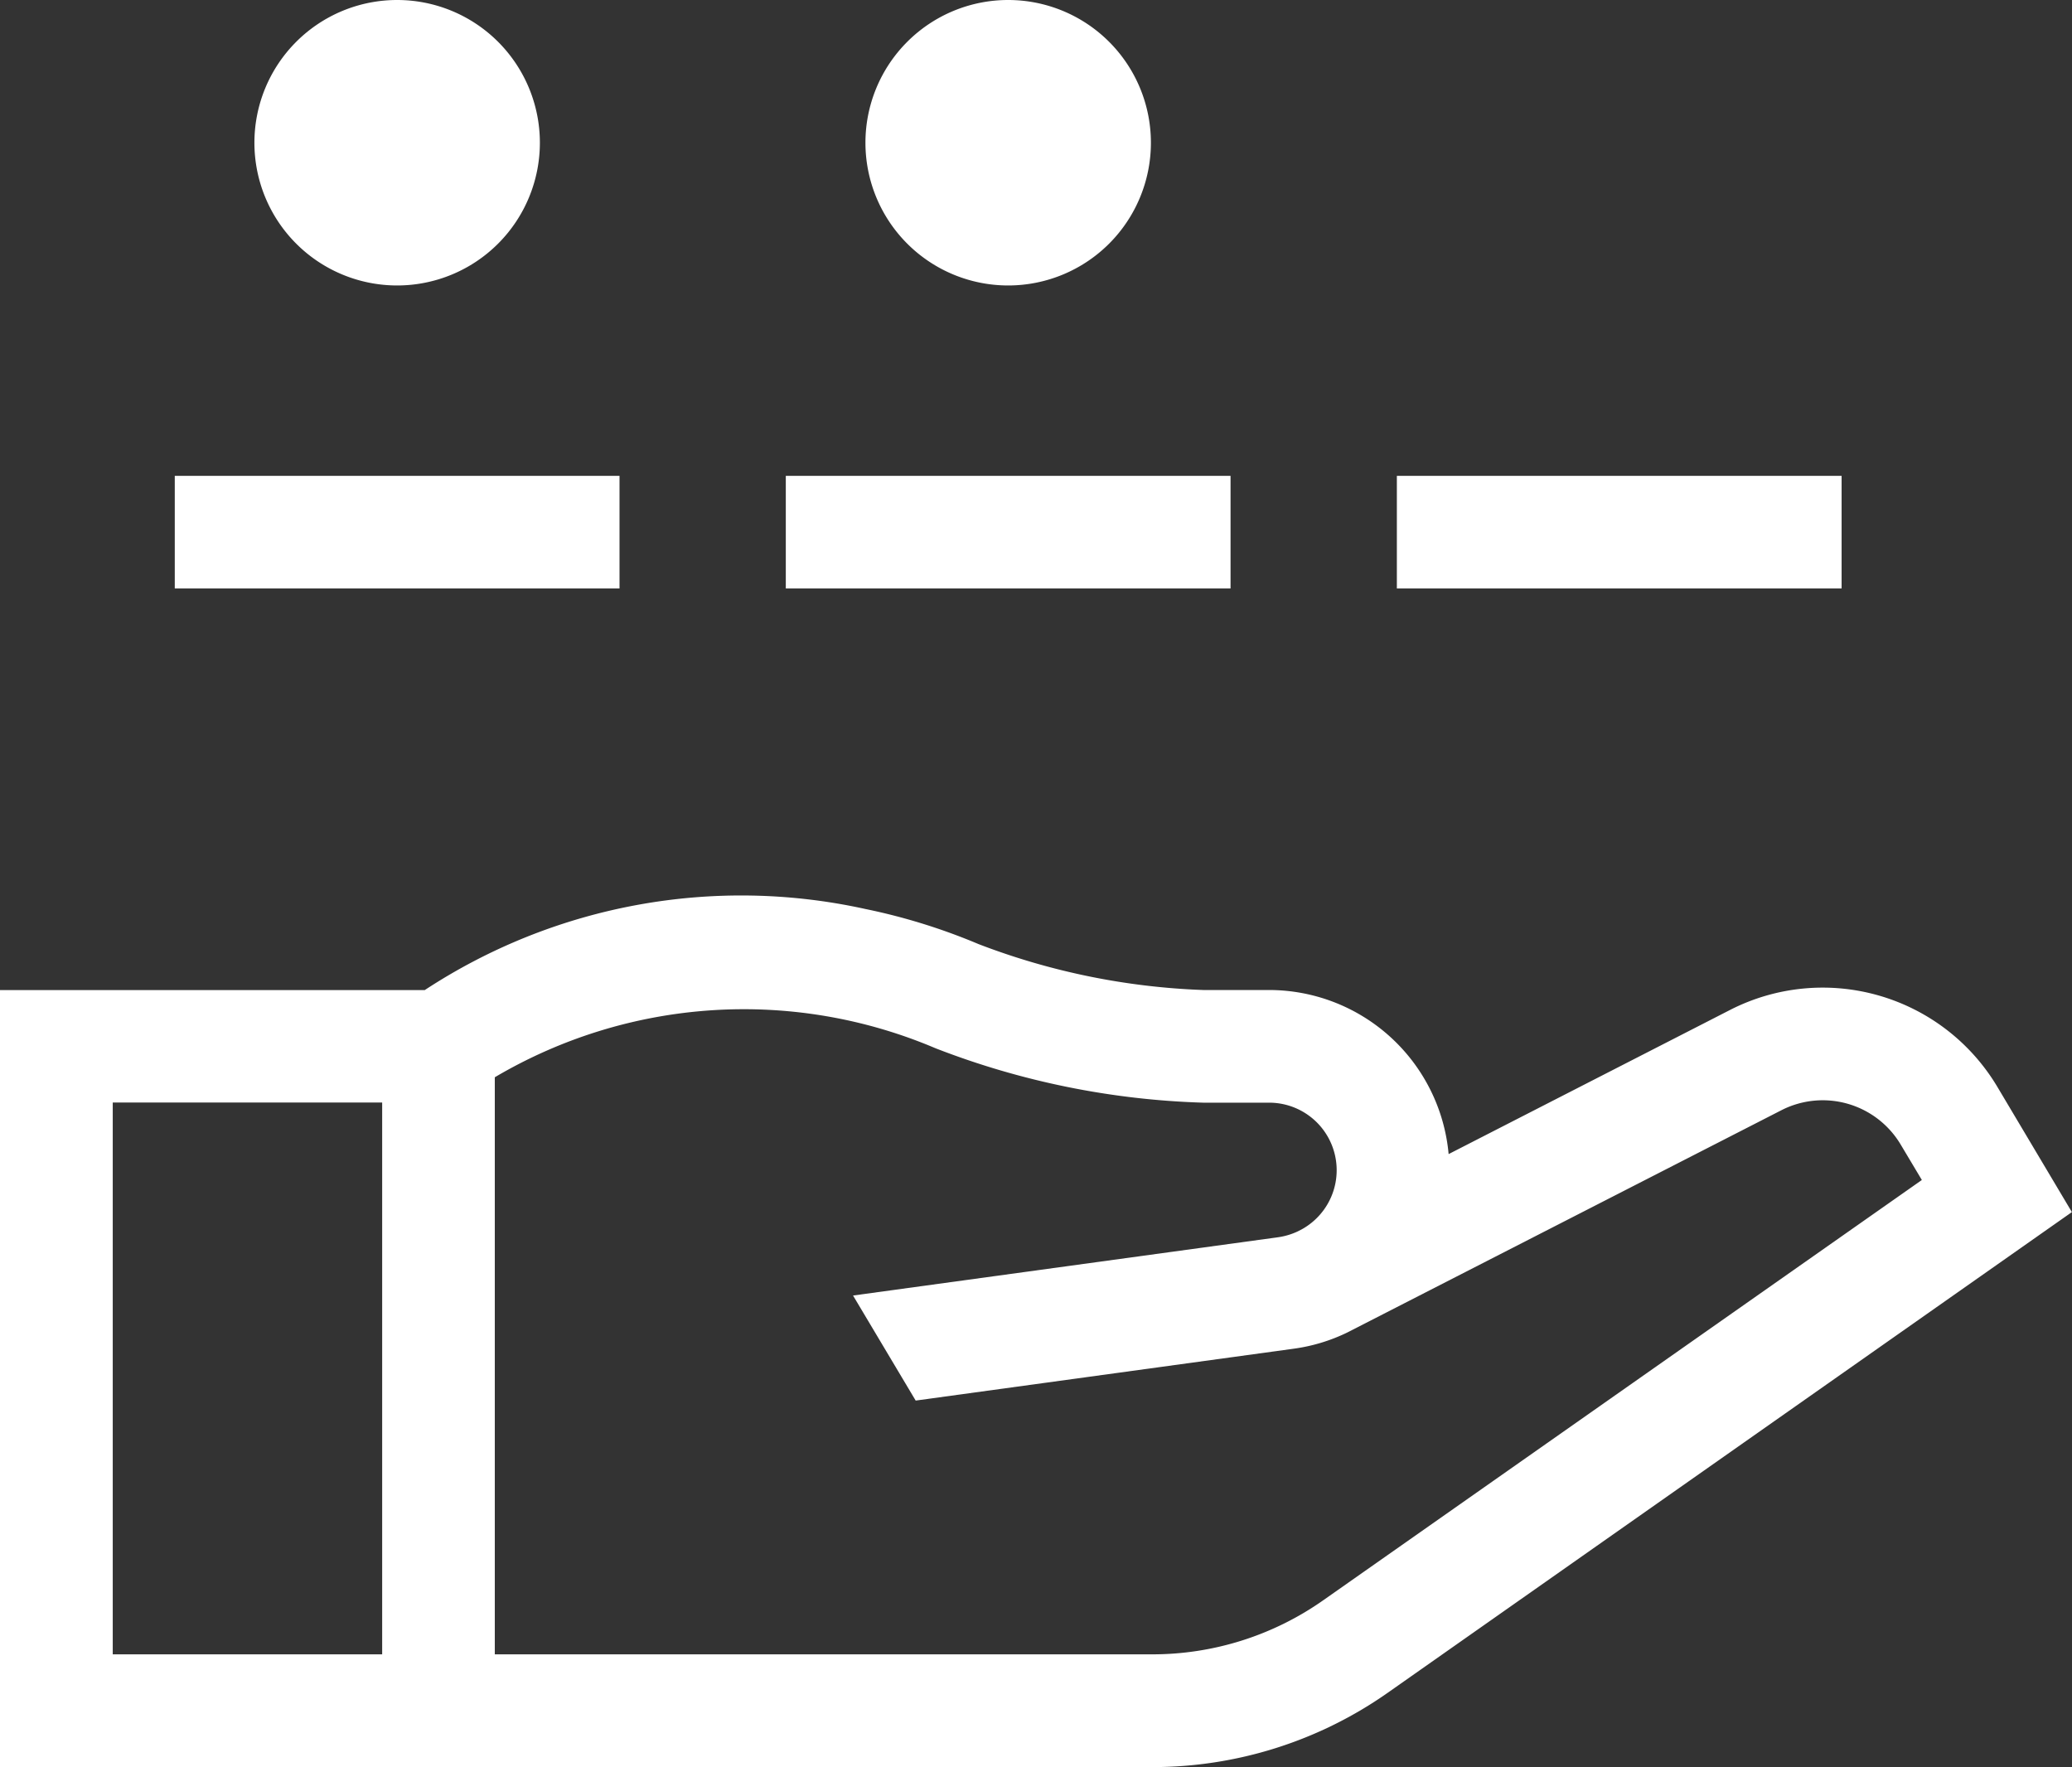 <svg xmlns="http://www.w3.org/2000/svg" width="71.523" height="60.996" viewBox="0 0 71.523 60.996">
  <rect x="0" y="0" width="71.523" height="60.996" fill="#333333" stroke="none"/>
  <g id="Group_3262" data-name="Group 3262" transform="translate(-1558.62 -313.215)">
    <g id="Group_3262-2" data-name="Group 3262" transform="translate(1564.653 329.641)">
      <rect id="Rectangle_748" data-name="Rectangle 748" width="15.352" height="3.887" fill="#fff"/>
    </g>
    <g id="Group_3263" data-name="Group 3263" transform="translate(1585.745 329.641)">
      <rect id="Rectangle_749" data-name="Rectangle 749" width="15.352" height="3.887" fill="#fff"/>
    </g>
    <g id="Group_3264" data-name="Group 3264" transform="translate(1606.838 329.641)">
      <rect id="Rectangle_750" data-name="Rectangle 750" width="15.352" height="3.887" fill="#fff"/>
    </g>
    <path id="Path_762" data-name="Path 762" d="M1627.56,357.249a7.019,7.019,0,0,0-9.212-2.648l-9.723,4.98a6.228,6.228,0,0,0-6.193-5.664h-2.275a24.011,24.011,0,0,1-7.759-1.585,20.806,20.806,0,0,0-3.908-1.212,19.907,19.907,0,0,0-15.209,2.8H1558.62v26.821h39.762a14.13,14.13,0,0,0,8.157-2.577l23.6-16.581Zm-55.748,19.6h-9.3V357.8h9.3Zm32.491-1.871a10.251,10.251,0,0,1-5.921,1.871H1575.7v-19.92a16.908,16.908,0,0,1,15.216-1,27.8,27.8,0,0,0,9.241,1.877h2.275a2.331,2.331,0,0,1,1.127,4.37l-.144.074a2.375,2.375,0,0,1-.667.2l-14.682,2.013,2.162,3.626,13.048-1.79a6.108,6.108,0,0,0,1.847-.558l0,0,15-7.68a3.133,3.133,0,0,1,4.1,1.18l.737,1.234Z" transform="translate(0 -6.528)" fill="#fff"/>
    <path id="Path_763" data-name="Path 763" d="M1579.108,318.142a4.927,4.927,0,1,0-4.927,4.927A4.927,4.927,0,0,0,1579.108,318.142Z" transform="translate(-1.852)" fill="#fff"/>
    <path id="Path_764" data-name="Path 764" d="M1604.647,318.142a4.927,4.927,0,1,0-4.927,4.927A4.927,4.927,0,0,0,1604.647,318.142Z" transform="translate(-6.299)" fill="#fff"/>
  </g>
</svg>
